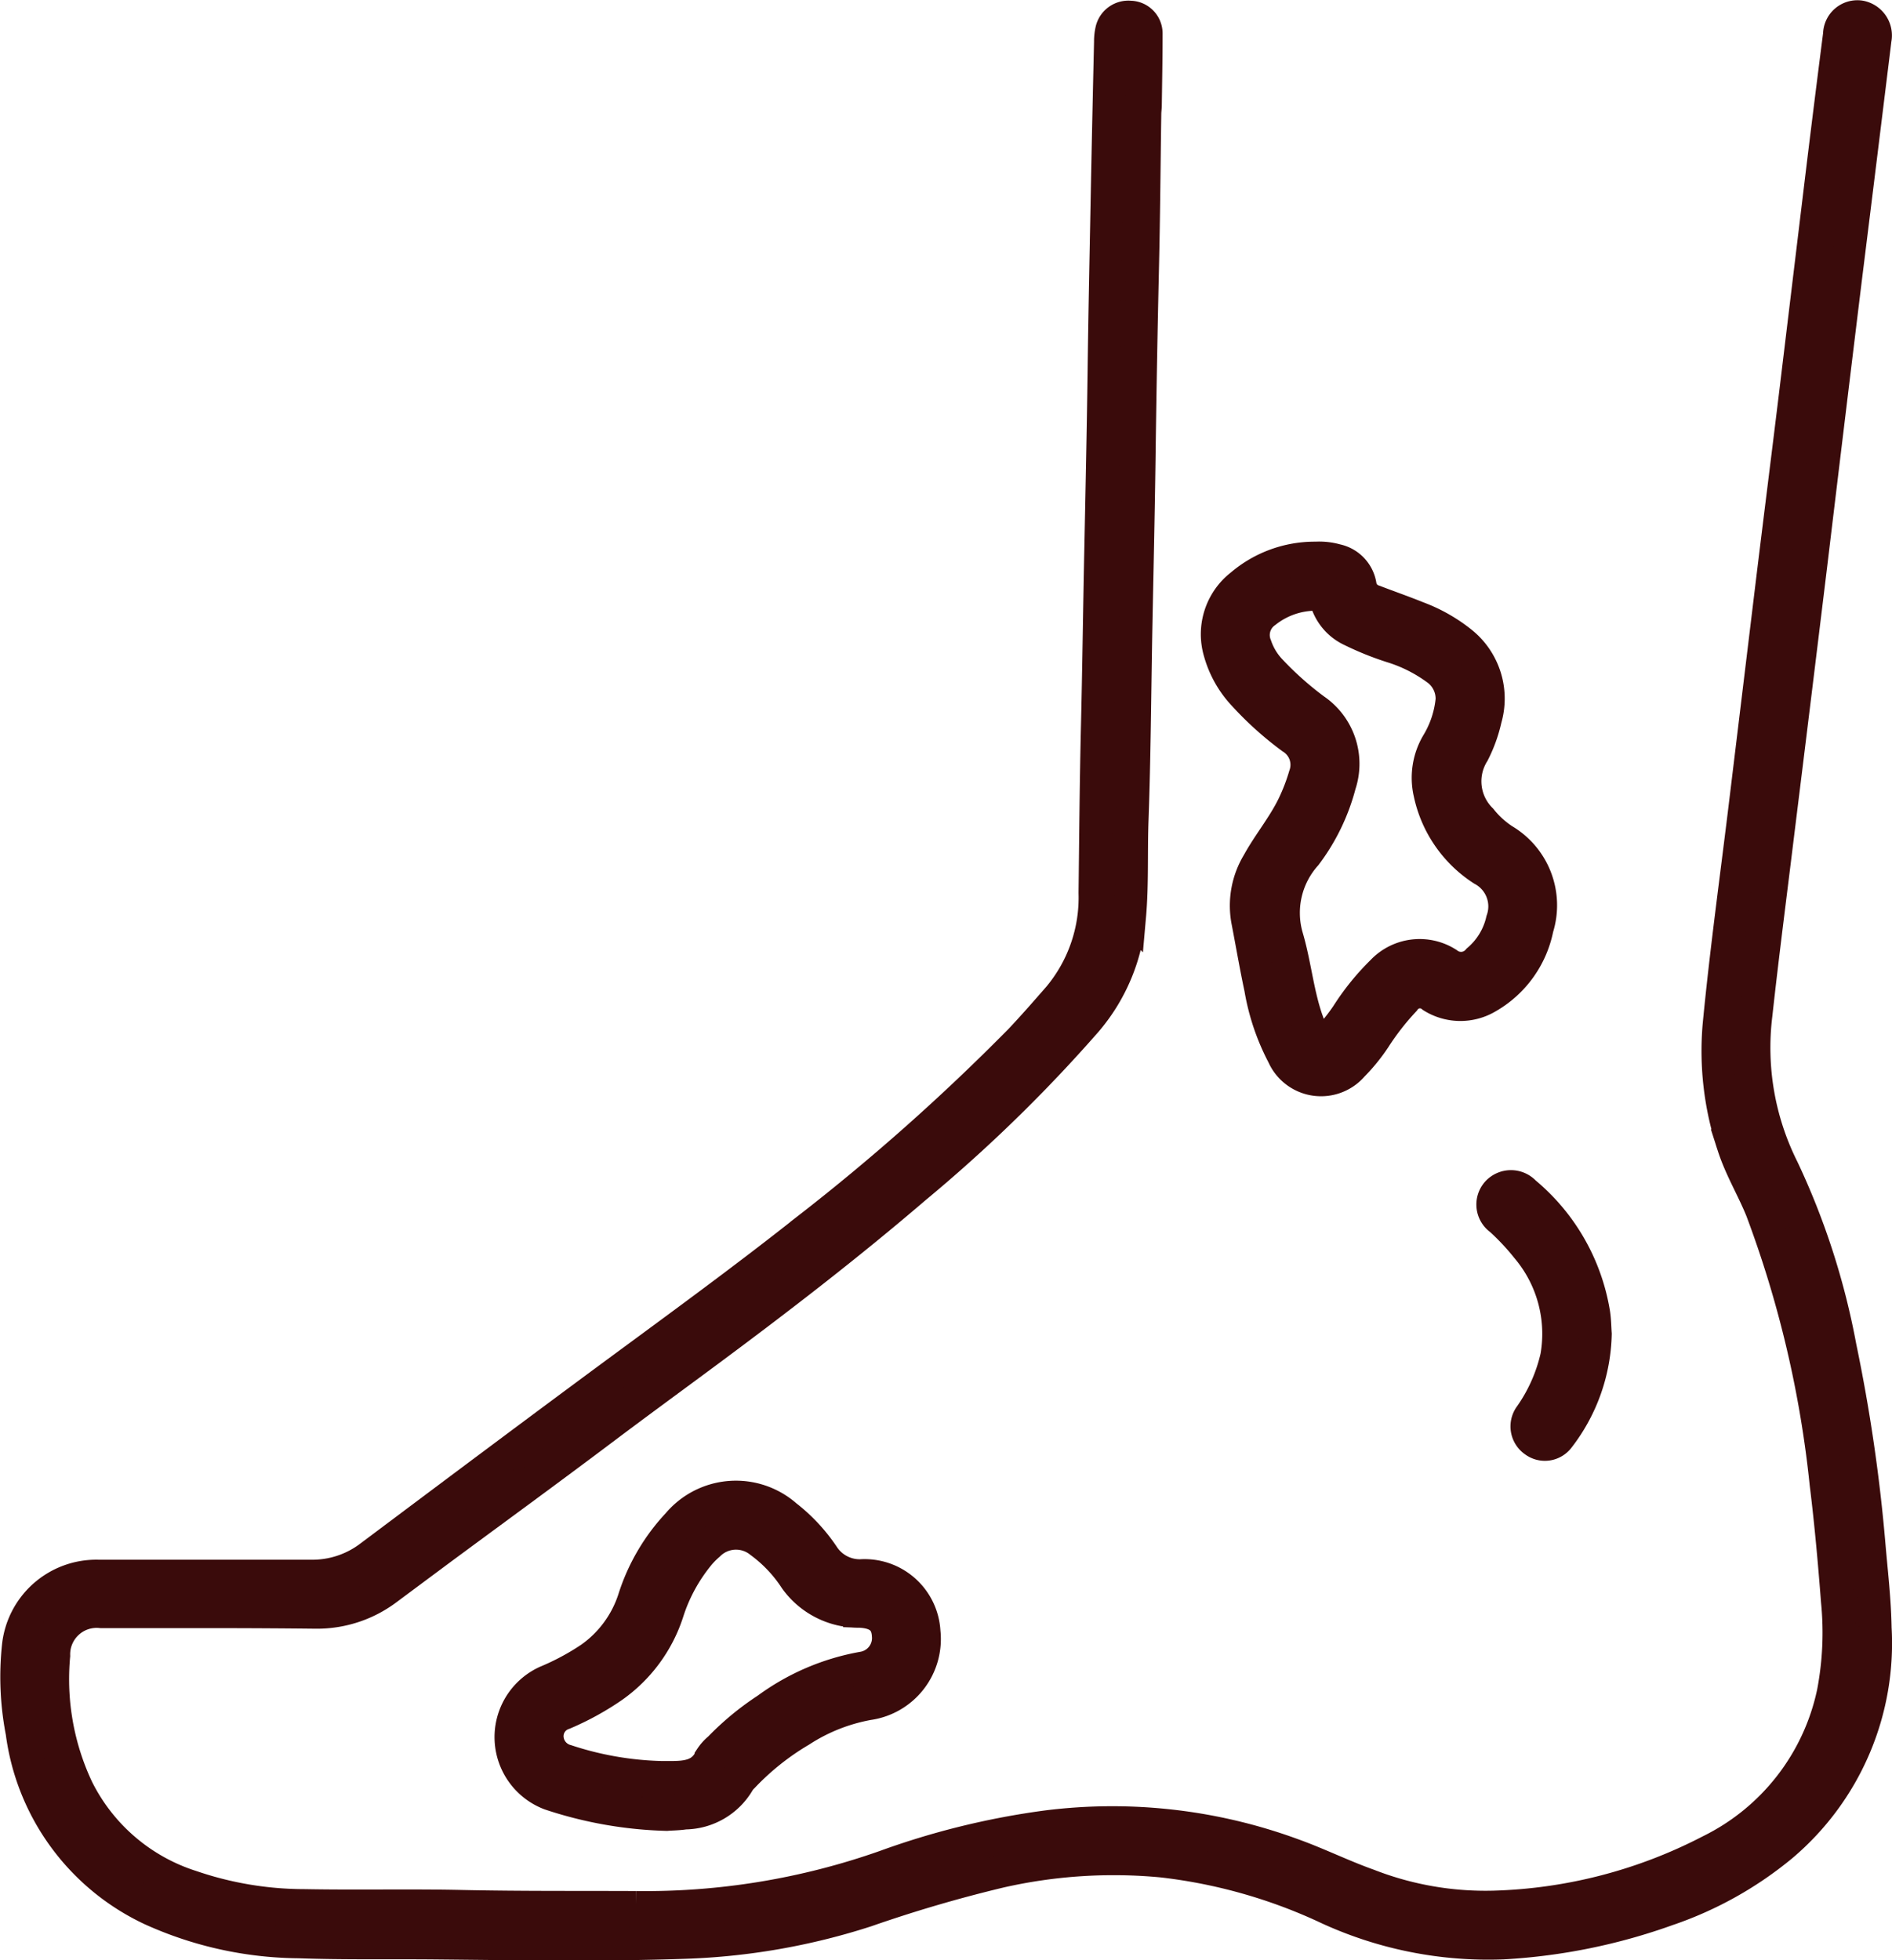 <svg xmlns="http://www.w3.org/2000/svg" width="28.927" height="29.969" viewBox="0 0 28.927 29.969">
  <g id="Group_265" data-name="Group 265" transform="translate(-669.79 -132.062)">
    <path id="Path_1417" data-name="Path 1417" d="M672.993,156.706h-1.656a.655.655,0,0,0-.724.671,3.933,3.933,0,0,0,.36,2.039,2.943,2.943,0,0,0,1.742,1.492,5.369,5.369,0,0,0,1.74.289c.8.015,1.6-.005,2.406.013.884.019,1.768.012,2.653.016a11.034,11.034,0,0,0,3.808-.626,11.753,11.753,0,0,1,2.482-.609,8,8,0,0,1,3.743.426c.394.141.769.328,1.163.468a4.932,4.932,0,0,0,1.926.335,7.642,7.642,0,0,0,3.3-.857,3.5,3.5,0,0,0,1.882-2.42,4.881,4.881,0,0,0,.063-1.4c-.046-.6-.1-1.2-.174-1.8a16.783,16.783,0,0,0-.984-4.181c-.134-.331-.322-.639-.432-.982a4.561,4.561,0,0,1-.22-1.836c.111-1.158.273-2.311.412-3.466q.2-1.648.4-3.3c.116-.954.237-1.907.353-2.861q.2-1.656.4-3.311.135-1.11.277-2.219a.275.275,0,0,1,.312-.269.29.29,0,0,1,.235.344c-.15,1.219-.3,2.438-.452,3.657q-.266,2.175-.527,4.35-.252,2.073-.509,4.145c-.112.919-.232,1.838-.333,2.759a4.139,4.139,0,0,0,.407,2.362,11.139,11.139,0,0,1,.879,2.725,25.384,25.384,0,0,1,.443,3.031c.036.42.086.841.093,1.263a4.052,4.052,0,0,1-1.427,3.327,5.54,5.54,0,0,1-1.752.979,8.869,8.869,0,0,1-2.513.511,5.849,5.849,0,0,1-2.737-.562,8.142,8.142,0,0,0-2.469-.69,7.862,7.862,0,0,0-2.48.158,21.141,21.141,0,0,0-2.049.6,10.08,10.08,0,0,1-2.767.485c-1.268.044-2.536.022-3.8.01-.7-.007-1.406.007-2.108-.018a5.551,5.551,0,0,1-2.257-.5,3.492,3.492,0,0,1-1.976-2.707,4.436,4.436,0,0,1-.058-1.3,1.2,1.2,0,0,1,1.224-1.087q1.623,0,3.248,0a1.46,1.46,0,0,0,.913-.3c1.38-1.034,2.76-2.069,4.15-3.091.847-.624,1.694-1.247,2.518-1.9a32.8,32.8,0,0,0,3.267-2.9c.2-.211.394-.434.587-.655a2.375,2.375,0,0,0,.555-1.6c.01-.824.016-1.647.035-2.471.023-.94.034-1.88.054-2.819.018-.884.037-1.768.049-2.652.012-.953.033-1.906.051-2.858q.022-1.105.048-2.212a.768.768,0,0,1,.019-.179.263.263,0,0,1,.283-.2.25.25,0,0,1,.246.252c0,.362-.007.724-.012,1.087,0,.047-.008.094-.008.142-.012.793-.017,1.587-.036,2.38q-.033,1.449-.052,2.9c-.012.888-.033,1.776-.05,2.664-.017.949-.023,1.9-.057,2.846-.018.491.005.983-.038,1.473a2.806,2.806,0,0,1-.668,1.61,22.883,22.883,0,0,1-2.611,2.542c-1.049.9-2.142,1.739-3.25,2.56-.509.377-1.021.751-1.527,1.132-.823.62-1.656,1.227-2.484,1.839l-.82.61a1.775,1.775,0,0,1-1.074.355c-.544,0-1.087,0-1.631,0" fill="#3a0b0b"/>
    <path id="Path_1418" data-name="Path 1418" d="M672.993,156.706h-1.656a.655.655,0,0,0-.724.671,3.933,3.933,0,0,0,.36,2.039,2.943,2.943,0,0,0,1.742,1.492,5.369,5.369,0,0,0,1.74.289c.8.015,1.6-.005,2.406.013.884.019,1.768.012,2.653.016a11.034,11.034,0,0,0,3.808-.626,11.753,11.753,0,0,1,2.482-.609,8,8,0,0,1,3.743.426c.394.141.769.328,1.163.468a4.932,4.932,0,0,0,1.926.335,7.642,7.642,0,0,0,3.3-.857,3.5,3.5,0,0,0,1.882-2.42,4.881,4.881,0,0,0,.063-1.4c-.046-.6-.1-1.2-.174-1.8a16.783,16.783,0,0,0-.984-4.181c-.134-.331-.322-.639-.432-.982a4.561,4.561,0,0,1-.22-1.836c.111-1.158.273-2.311.412-3.466q.2-1.648.4-3.3c.116-.954.237-1.907.353-2.861q.2-1.656.4-3.311.135-1.11.277-2.219a.275.275,0,0,1,.312-.269.29.29,0,0,1,.235.344c-.15,1.219-.3,2.438-.452,3.657q-.266,2.175-.527,4.35-.252,2.073-.509,4.145c-.112.919-.232,1.838-.333,2.759a4.139,4.139,0,0,0,.407,2.362,11.139,11.139,0,0,1,.879,2.725,25.384,25.384,0,0,1,.443,3.031c.036.42.086.841.093,1.263a4.052,4.052,0,0,1-1.427,3.327,5.54,5.54,0,0,1-1.752.979,8.869,8.869,0,0,1-2.513.511,5.849,5.849,0,0,1-2.737-.562,8.142,8.142,0,0,0-2.469-.69,7.862,7.862,0,0,0-2.48.158,21.141,21.141,0,0,0-2.049.6,10.08,10.08,0,0,1-2.767.485c-1.268.044-2.536.022-3.8.01-.7-.007-1.406.007-2.108-.018a5.551,5.551,0,0,1-2.257-.5,3.492,3.492,0,0,1-1.976-2.707,4.436,4.436,0,0,1-.058-1.3,1.2,1.2,0,0,1,1.224-1.087q1.623,0,3.248,0a1.46,1.46,0,0,0,.913-.3c1.38-1.034,2.76-2.069,4.15-3.091.847-.624,1.694-1.247,2.518-1.9a32.8,32.8,0,0,0,3.267-2.9c.2-.211.394-.434.587-.655a2.375,2.375,0,0,0,.555-1.6c.01-.824.016-1.647.035-2.471.023-.94.034-1.88.054-2.819.018-.884.037-1.768.049-2.652.012-.953.033-1.906.051-2.858q.022-1.105.048-2.212a.768.768,0,0,1,.019-.179.263.263,0,0,1,.283-.2.25.25,0,0,1,.246.252c0,.362-.007.724-.012,1.087,0,.047-.008.094-.008.142-.012.793-.017,1.587-.036,2.38q-.033,1.449-.052,2.9c-.012.888-.033,1.776-.05,2.664-.017.949-.023,1.9-.057,2.846-.018.491.005.983-.038,1.473a2.806,2.806,0,0,1-.668,1.61,22.883,22.883,0,0,1-2.611,2.542c-1.049.9-2.142,1.739-3.25,2.56-.509.377-1.021.751-1.527,1.132-.823.62-1.656,1.227-2.484,1.839l-.82.61a1.775,1.775,0,0,1-1.074.355C674.08,156.709,673.537,156.706,672.993,156.706Z" fill="none" stroke="#3a0b0b" stroke-miterlimit="10" stroke-width="0.5"/>
    <path id="Path_1419" data-name="Path 1419" d="M689.909,140.594a.938.938,0,0,1,.308.034.469.469,0,0,1,.368.375.3.3,0,0,0,.212.25c.221.085.445.163.665.252a2.43,2.43,0,0,1,.672.381,1.1,1.1,0,0,1,.368,1.165,2.187,2.187,0,0,1-.188.522.823.823,0,0,0,.119,1.02,1.46,1.46,0,0,0,.343.313,1.158,1.158,0,0,1,.517,1.345,1.573,1.573,0,0,1-.763,1.059.809.809,0,0,1-.839-.009.293.293,0,0,0-.435.059,4.022,4.022,0,0,0-.452.581,2.748,2.748,0,0,1-.335.411.633.633,0,0,1-1.06-.155,3.429,3.429,0,0,1-.346-1.025c-.074-.346-.133-.695-.2-1.041a1.258,1.258,0,0,1,.161-.871c.165-.3.39-.569.541-.881a2.983,2.983,0,0,0,.176-.458.485.485,0,0,0-.2-.577,5,5,0,0,1-.73-.656,1.576,1.576,0,0,1-.372-.658.95.95,0,0,1,.329-1.022,1.732,1.732,0,0,1,1.142-.414m2.08,2.168a.558.558,0,0,0-.205-.449,2.3,2.3,0,0,0-.71-.364,4.533,4.533,0,0,1-.623-.251.716.716,0,0,1-.384-.448.122.122,0,0,0-.137-.1,1.24,1.24,0,0,0-.793.269.431.431,0,0,0-.15.519,1.024,1.024,0,0,0,.225.374,5.074,5.074,0,0,0,.673.6,1,1,0,0,1,.389,1.144,3.073,3.073,0,0,1-.521,1.076,1.331,1.331,0,0,0-.286,1.26c.125.424.162.873.313,1.293a.9.9,0,0,0,.125.254c.055.07.111.085.182.014a2.883,2.883,0,0,0,.3-.375,3.753,3.753,0,0,1,.536-.662.788.788,0,0,1,.995-.123.34.34,0,0,0,.471-.049,1.124,1.124,0,0,0,.369-.609.639.639,0,0,0-.3-.777,1.847,1.847,0,0,1-.808-1.173,1.029,1.029,0,0,1,.114-.749,1.589,1.589,0,0,0,.23-.674" fill="#3a0b0b"/>
    <path id="Path_1420" data-name="Path 1420" d="M689.909,140.594a.938.938,0,0,1,.308.034.469.469,0,0,1,.368.375.3.3,0,0,0,.212.25c.221.085.445.163.665.252a2.43,2.43,0,0,1,.672.381,1.1,1.1,0,0,1,.368,1.165,2.187,2.187,0,0,1-.188.522.823.823,0,0,0,.119,1.02,1.46,1.46,0,0,0,.343.313,1.158,1.158,0,0,1,.517,1.345,1.573,1.573,0,0,1-.763,1.059.809.809,0,0,1-.839-.009.293.293,0,0,0-.435.059,4.022,4.022,0,0,0-.452.581,2.748,2.748,0,0,1-.335.411.633.633,0,0,1-1.06-.155,3.429,3.429,0,0,1-.346-1.025c-.074-.346-.133-.695-.2-1.041a1.258,1.258,0,0,1,.161-.871c.165-.3.39-.569.541-.881a2.983,2.983,0,0,0,.176-.458.485.485,0,0,0-.2-.577,5,5,0,0,1-.73-.656,1.576,1.576,0,0,1-.372-.658.95.95,0,0,1,.329-1.022A1.732,1.732,0,0,1,689.909,140.594Zm2.08,2.168a.558.558,0,0,0-.205-.449,2.3,2.3,0,0,0-.71-.364,4.533,4.533,0,0,1-.623-.251.716.716,0,0,1-.384-.448.122.122,0,0,0-.137-.1,1.24,1.24,0,0,0-.793.269.431.431,0,0,0-.15.519,1.024,1.024,0,0,0,.225.374,5.074,5.074,0,0,0,.673.6,1,1,0,0,1,.389,1.144,3.073,3.073,0,0,1-.521,1.076,1.331,1.331,0,0,0-.286,1.26c.125.424.162.873.313,1.293a.9.9,0,0,0,.125.254c.055.07.111.085.182.014a2.883,2.883,0,0,0,.3-.375,3.753,3.753,0,0,1,.536-.662.788.788,0,0,1,.995-.123.34.34,0,0,0,.471-.049,1.124,1.124,0,0,0,.369-.609.639.639,0,0,0-.3-.777,1.847,1.847,0,0,1-.808-1.173,1.029,1.029,0,0,1,.114-.749A1.589,1.589,0,0,0,691.989,142.762Z" fill="none" stroke="#3a0b0b" stroke-miterlimit="10" stroke-width="0.5"/>
    <path id="Path_1421" data-name="Path 1421" d="M679.983,159.806a6.118,6.118,0,0,1-1.782-.314.93.93,0,0,1-.055-1.716,3.9,3.9,0,0,0,.671-.36,1.769,1.769,0,0,0,.665-.9,3,3,0,0,1,.674-1.152,1.157,1.157,0,0,1,1.651-.123,2.611,2.611,0,0,1,.57.612.668.668,0,0,0,.573.3.911.911,0,0,1,.969.86,1,1,0,0,1-.853,1.1,2.822,2.822,0,0,0-1.038.412,4.017,4.017,0,0,0-.878.7.406.406,0,0,0-.066.079.963.963,0,0,1-.823.48c-.1.013-.206.017-.278.023m-.087-.568h.155c.249,0,.485-.027.609-.3a.646.646,0,0,1,.13-.143,4.183,4.183,0,0,1,.726-.6,3.506,3.506,0,0,1,1.472-.631.463.463,0,0,0,.381-.509c-.016-.229-.16-.345-.438-.355a1.186,1.186,0,0,1-.978-.493,2.181,2.181,0,0,0-.539-.57.592.592,0,0,0-.791.044,1.359,1.359,0,0,0-.137.137,2.643,2.643,0,0,0-.492.9,2.234,2.234,0,0,1-.839,1.133,4.237,4.237,0,0,1-.747.41.365.365,0,0,0-.251.369.393.393,0,0,0,.292.355,5.014,5.014,0,0,0,1.447.246" fill="#3a0b0b"/>
    <path id="Path_1422" data-name="Path 1422" d="M679.983,159.806a6.118,6.118,0,0,1-1.782-.314.93.93,0,0,1-.055-1.716,3.9,3.9,0,0,0,.671-.36,1.769,1.769,0,0,0,.665-.9,3,3,0,0,1,.674-1.152,1.157,1.157,0,0,1,1.651-.123,2.611,2.611,0,0,1,.57.612.668.668,0,0,0,.573.3.911.911,0,0,1,.969.86,1,1,0,0,1-.853,1.1,2.822,2.822,0,0,0-1.038.412,4.017,4.017,0,0,0-.878.7.406.406,0,0,0-.066.079.963.963,0,0,1-.823.48C680.158,159.8,680.055,159.8,679.983,159.806Zm-.087-.568h.155c.249,0,.485-.027.609-.3a.646.646,0,0,1,.13-.143,4.183,4.183,0,0,1,.726-.6,3.506,3.506,0,0,1,1.472-.631.463.463,0,0,0,.381-.509c-.016-.229-.16-.345-.438-.355a1.186,1.186,0,0,1-.978-.493,2.181,2.181,0,0,0-.539-.57.592.592,0,0,0-.791.044,1.359,1.359,0,0,0-.137.137,2.643,2.643,0,0,0-.492.9,2.234,2.234,0,0,1-.839,1.133,4.237,4.237,0,0,1-.747.41.365.365,0,0,0-.251.369.393.393,0,0,0,.292.355A5.014,5.014,0,0,0,679.9,159.238Z" fill="none" stroke="#3a0b0b" stroke-miterlimit="10" stroke-width="0.5"/>
    <path id="Path_1423" data-name="Path 1423" d="M694.182,152.458a2.679,2.679,0,0,1-.561,1.583.262.262,0,0,1-.368.055.271.271,0,0,1-.064-.388,2.557,2.557,0,0,0,.4-.9,2.038,2.038,0,0,0-.452-1.669,3.693,3.693,0,0,0-.406-.433.276.276,0,0,1-.048-.411.282.282,0,0,1,.416,0,3.039,3.039,0,0,1,1.056,1.832c.016.111.016.223.024.335" fill="#3a0b0b"/>
    <path id="Path_1424" data-name="Path 1424" d="M694.182,152.458a2.679,2.679,0,0,1-.561,1.583.262.262,0,0,1-.368.055.271.271,0,0,1-.064-.388,2.557,2.557,0,0,0,.4-.9,2.038,2.038,0,0,0-.452-1.669,3.693,3.693,0,0,0-.406-.433.276.276,0,0,1-.048-.411.282.282,0,0,1,.416,0,3.039,3.039,0,0,1,1.056,1.832C694.174,152.234,694.174,152.346,694.182,152.458Z" fill="none" stroke="#3a0b0b" stroke-miterlimit="10" stroke-width="0.5"/>
  </g>
</svg>

